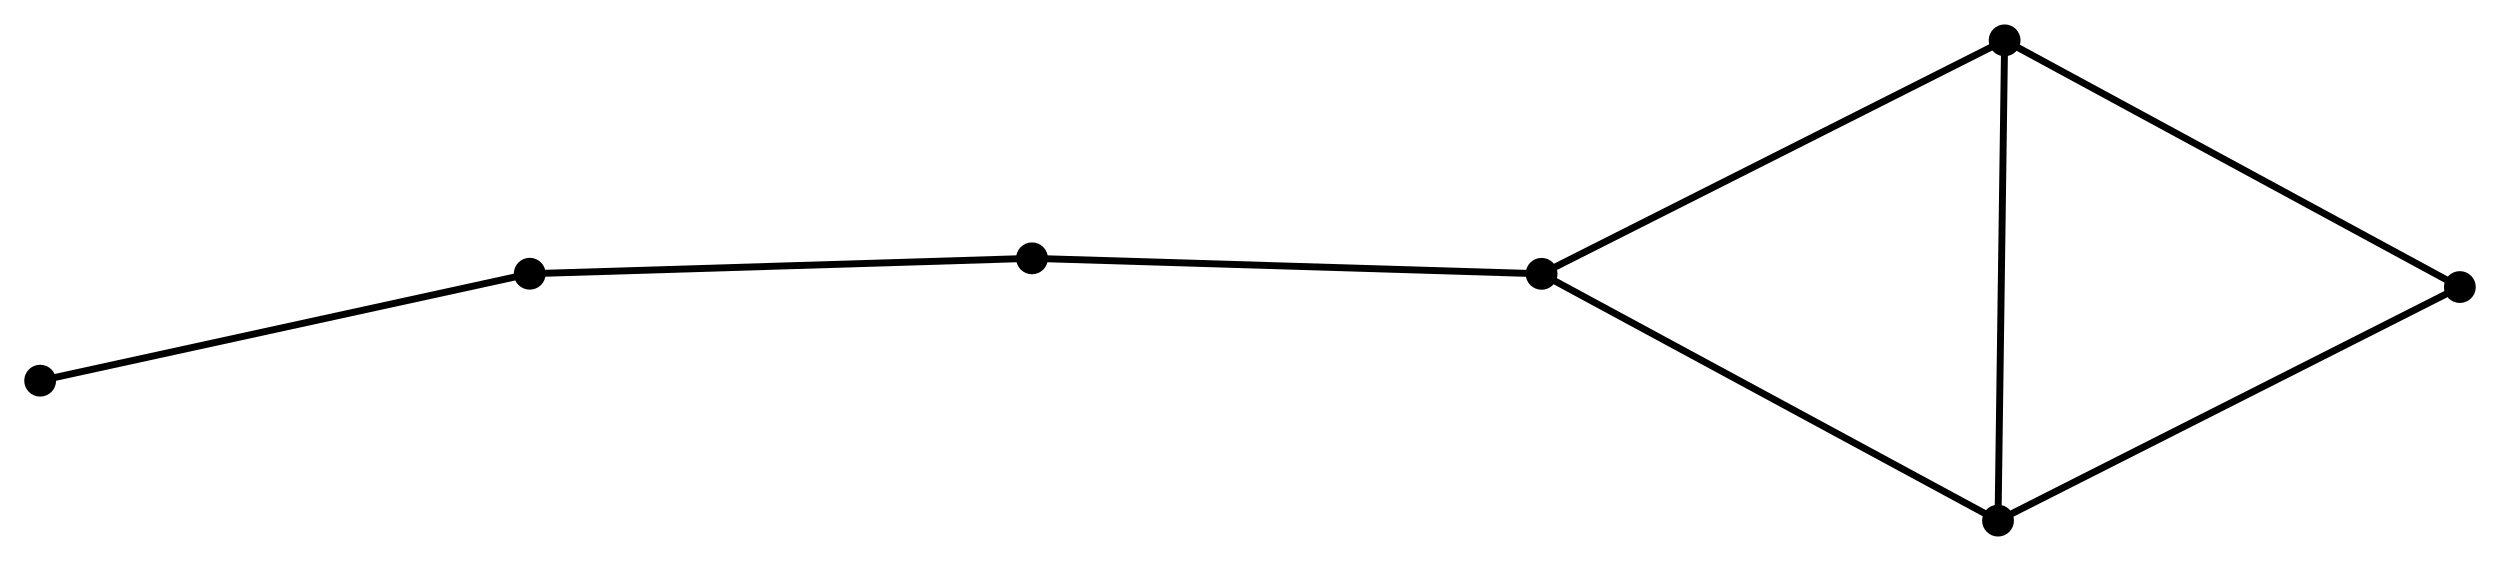 <?xml version="1.0" encoding="UTF-8" standalone="no"?>
<!DOCTYPE svg PUBLIC "-//W3C//DTD SVG 1.1//EN"
 "http://www.w3.org/Graphics/SVG/1.1/DTD/svg11.dtd">
<!-- Generated by graphviz version 2.36.0 (20140111.2315)
 -->
<!-- Title: %3 Pages: 1 -->
<svg width="361pt" height="81pt"
 viewBox="0.00 0.00 361.07 80.96" xmlns="http://www.w3.org/2000/svg" xmlns:xlink="http://www.w3.org/1999/xlink">
<g id="graph0" class="graph" transform="scale(1 1) rotate(0) translate(4 76.964)">
<title>%3</title>
<!-- 0 -->
<g id="node1" class="node"><title>0</title>
<ellipse fill="black" stroke="black" cx="218.648" cy="-37.443" rx="1.8" ry="1.8"/>
</g>
<!-- 1 -->
<g id="node2" class="node"><title>1</title>
<ellipse fill="black" stroke="black" cx="285.523" cy="-71.164" rx="1.8" ry="1.8"/>
</g>
<!-- 0&#45;&#45;1 -->
<g id="edge1" class="edge"><title>0&#45;&#45;1</title>
<path fill="none" stroke="black" d="M220.301,-38.277C229.473,-42.901 274.042,-65.375 283.682,-70.235"/>
</g>
<!-- 2 -->
<g id="node3" class="node"><title>2</title>
<ellipse fill="black" stroke="black" cx="284.571" cy="-1.8" rx="1.8" ry="1.8"/>
</g>
<!-- 0&#45;&#45;2 -->
<g id="edge2" class="edge"><title>0&#45;&#45;2</title>
<path fill="none" stroke="black" d="M220.278,-36.562C229.319,-31.674 273.253,-7.919 282.756,-2.781"/>
</g>
<!-- 5 -->
<g id="node4" class="node"><title>5</title>
<ellipse fill="black" stroke="black" cx="145.051" cy="-39.682" rx="1.8" ry="1.8"/>
</g>
<!-- 0&#45;&#45;5 -->
<g id="edge3" class="edge"><title>0&#45;&#45;5</title>
<path fill="none" stroke="black" d="M216.829,-37.499C206.735,-37.806 157.686,-39.298 147.077,-39.62"/>
</g>
<!-- 1&#45;&#45;2 -->
<g id="edge4" class="edge"><title>1&#45;&#45;2</title>
<path fill="none" stroke="black" d="M285.495,-69.162C285.356,-59.033 284.731,-13.514 284.596,-3.678"/>
</g>
<!-- 4 -->
<g id="node5" class="node"><title>4</title>
<ellipse fill="black" stroke="black" cx="351.272" cy="-35.534" rx="1.8" ry="1.8"/>
</g>
<!-- 1&#45;&#45;4 -->
<g id="edge5" class="edge"><title>1&#45;&#45;4</title>
<path fill="none" stroke="black" d="M287.148,-70.283C296.166,-65.396 339.984,-41.651 349.462,-36.515"/>
</g>
<!-- 2&#45;&#45;4 -->
<g id="edge6" class="edge"><title>2&#45;&#45;4</title>
<path fill="none" stroke="black" d="M286.219,-2.634C295.367,-7.26 339.821,-29.743 349.436,-34.605"/>
</g>
<!-- 3 -->
<g id="node6" class="node"><title>3</title>
<ellipse fill="black" stroke="black" cx="72.508" cy="-37.457" rx="1.8" ry="1.8"/>
</g>
<!-- 3&#45;&#45;5 -->
<g id="edge7" class="edge"><title>3&#45;&#45;5</title>
<path fill="none" stroke="black" d="M74.601,-37.521C85.195,-37.846 132.801,-39.306 143.088,-39.622"/>
</g>
<!-- 6 -->
<g id="node7" class="node"><title>6</title>
<ellipse fill="black" stroke="black" cx="1.8" cy="-22.011" rx="1.8" ry="1.8"/>
</g>
<!-- 3&#45;&#45;6 -->
<g id="edge8" class="edge"><title>3&#45;&#45;6</title>
<path fill="none" stroke="black" d="M70.469,-37.011C60.143,-34.756 13.741,-24.619 3.714,-22.429"/>
</g>
</g>
</svg>
